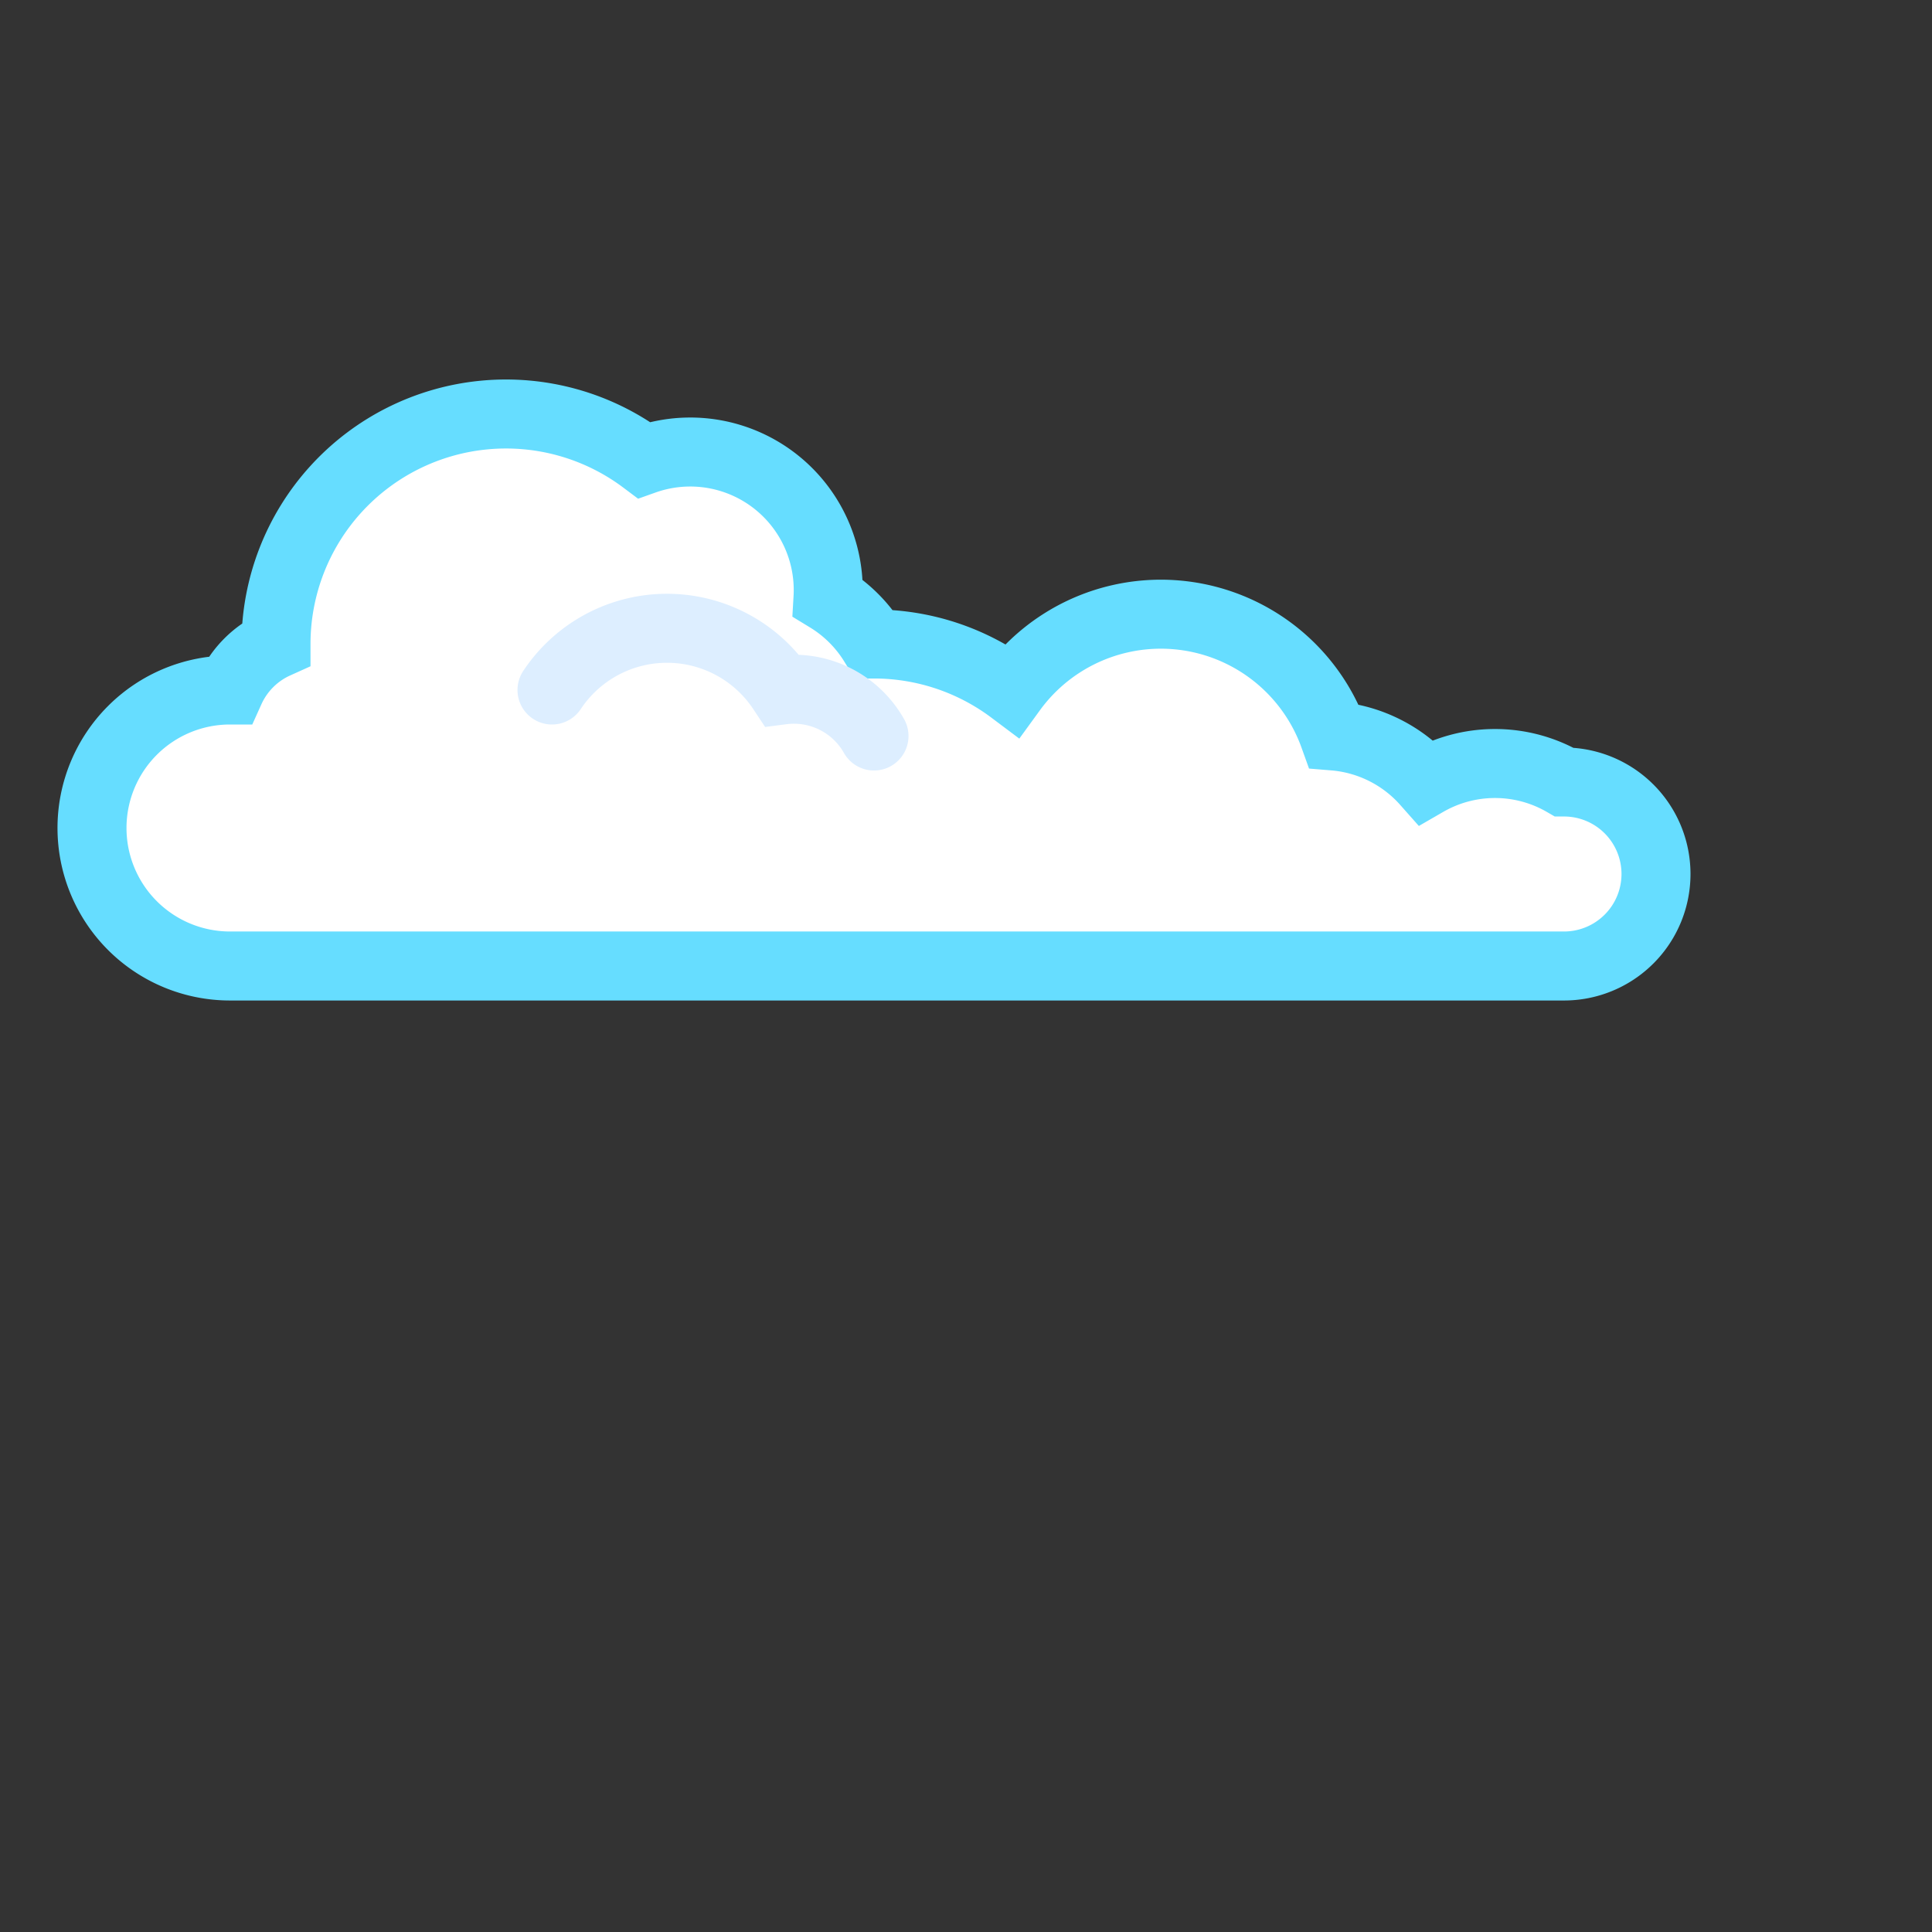 <?xml version="1.0" encoding="utf-8"?>
<!DOCTYPE svg PUBLIC "-//W3C//DTD SVG 1.1//EN" "http://www.w3.org/Graphics/SVG/1.1/DTD/svg11.dtd">
<svg version="1.1" xmlns="http://www.w3.org/2000/svg" xmlns:xlink="http://www.w3.org/1999/xlink" viewBox="-21 -21 42 42">
	<rect x="-21" y="-21" width="42" height="42" fill="#333333" stroke="none"/>
	<title>Cloud</title>
	<path d="M-16 0a3 3 0 1 1 0 -6a2 2 0 0 1 1 -1a5 5 0 0 1 8 -4a3 3 0 0 1 4 3a3 3 0 0 1 1 1a5 5 0 0 1 3 1a4 4 0 0 1 7 1a3 3 0 0 1 2 1a3 3 0 0 1 3 0a2 2 0 0 1 0 4z" fill="#fff" stroke="#6df" stroke-width="1.5"/>
	<path d="M-9 -6a3 3 0 0 1 5 0a2 2 0 0 1 2 1" fill="none" stroke="#def" stroke-width="1.5" stroke-linecap="round"/>
</svg>

